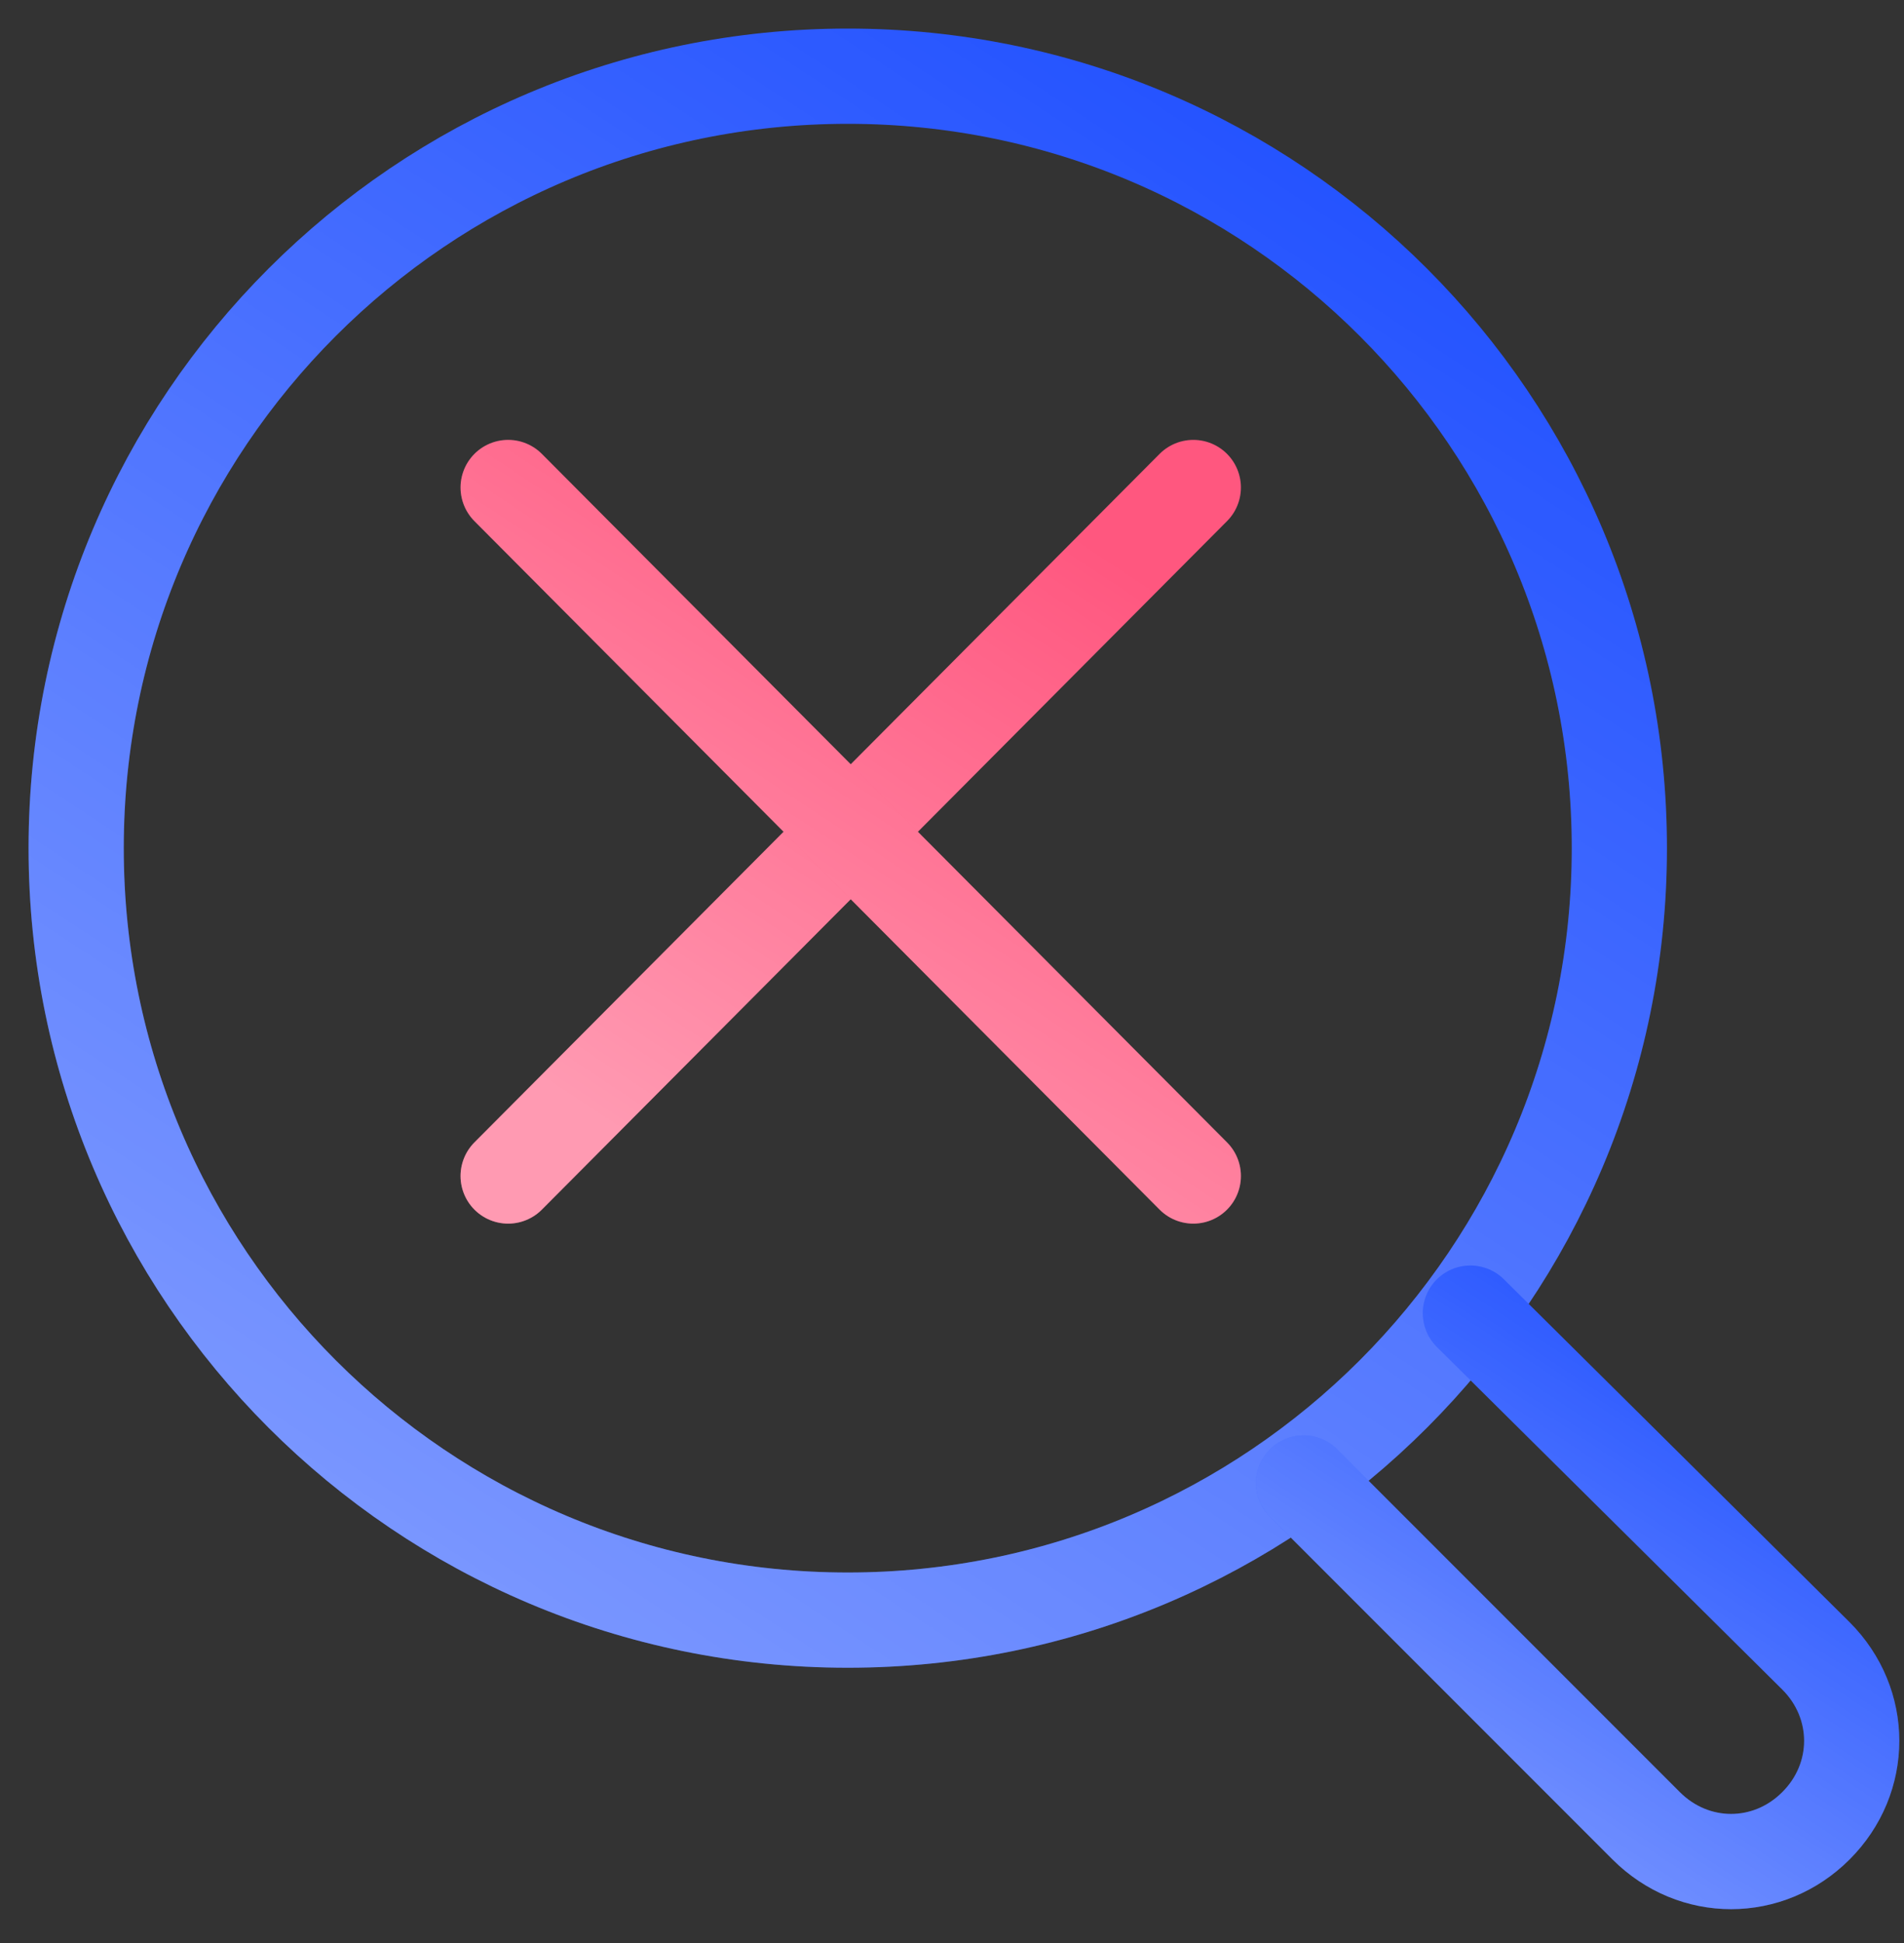 <svg width="50" height="51" viewBox="0 0 50 51" fill="none" xmlns="http://www.w3.org/2000/svg">
<rect x="0" y="0" width="50" height="51" fill="#333333" stroke="none"/>
<path d="M22.262 42.525C33.453 42.525 42.525 33.453 42.525 22.262C42.525 11.072 33.453 2 22.262 2C11.072 2 2 11.072 2 22.262C2 33.453 11.072 42.525 22.262 42.525Z" stroke="#2453FF" stroke-width="2.5" stroke-linecap="round" stroke-linejoin="round"/>
<path d="M22.262 42.525C33.453 42.525 42.525 33.453 42.525 22.262C42.525 11.072 33.453 2 22.262 2C11.072 2 2 11.072 2 22.262C2 33.453 11.072 42.525 22.262 42.525Z" stroke="url(#paint0_linear)" stroke-opacity="0.4" stroke-width="2.5" stroke-linecap="round" stroke-linejoin="round"/>
<path d="M38.613 34.467L47.688 43.464C48.94 44.716 48.94 46.672 47.688 47.923C46.437 49.175 44.481 49.175 43.229 47.923L34.232 38.926" stroke="#2453FF" stroke-width="2.5" stroke-linecap="round" stroke-linejoin="round"/>
<path d="M38.613 34.467L47.688 43.464C48.94 44.716 48.94 46.672 47.688 47.923C46.437 49.175 44.481 49.175 43.229 47.923L34.232 38.926" stroke="url(#paint1_linear)" stroke-opacity="0.4" stroke-width="2.5" stroke-linecap="round" stroke-linejoin="round"/>
<path d="M13.344 30.868L31.337 12.796" stroke="#FF577F" stroke-width="2.5" stroke-linecap="round" stroke-linejoin="round"/>
<path d="M13.344 30.868L31.337 12.796" stroke="url(#paint2_linear)" stroke-opacity="0.4" stroke-width="2.5" stroke-linecap="round" stroke-linejoin="round"/>
<path d="M13.344 12.796L31.337 30.868" stroke="#FF577F" stroke-width="2.5" stroke-linecap="round" stroke-linejoin="round"/>
<path d="M13.344 12.796L31.337 30.868" stroke="url(#paint3_linear)" stroke-opacity="0.4" stroke-width="2.5" stroke-linecap="round" stroke-linejoin="round"/>
<defs>
<linearGradient id="paint0_linear" x1="7.542" y1="39.708" x2="31.982" y2="2.503" gradientUnits="userSpaceOnUse">
<stop stop-color="white"/>
<stop offset="1" stop-color="white" stop-opacity="0"/>
</linearGradient>
<linearGradient id="paint1_linear" x1="36.201" y1="47.861" x2="44.882" y2="34.646" gradientUnits="userSpaceOnUse">
<stop stop-color="white"/>
<stop offset="1" stop-color="white" stop-opacity="0"/>
</linearGradient>
<linearGradient id="paint2_linear" x1="15.804" y1="29.612" x2="26.722" y2="13.064" gradientUnits="userSpaceOnUse">
<stop stop-color="white"/>
<stop offset="1" stop-color="white" stop-opacity="0"/>
</linearGradient>
<linearGradient id="paint3_linear" x1="15.804" y1="29.612" x2="26.722" y2="13.064" gradientUnits="userSpaceOnUse">
<stop stop-color="white"/>
<stop offset="1" stop-color="white" stop-opacity="0"/>
</linearGradient>
</defs>
</svg>
